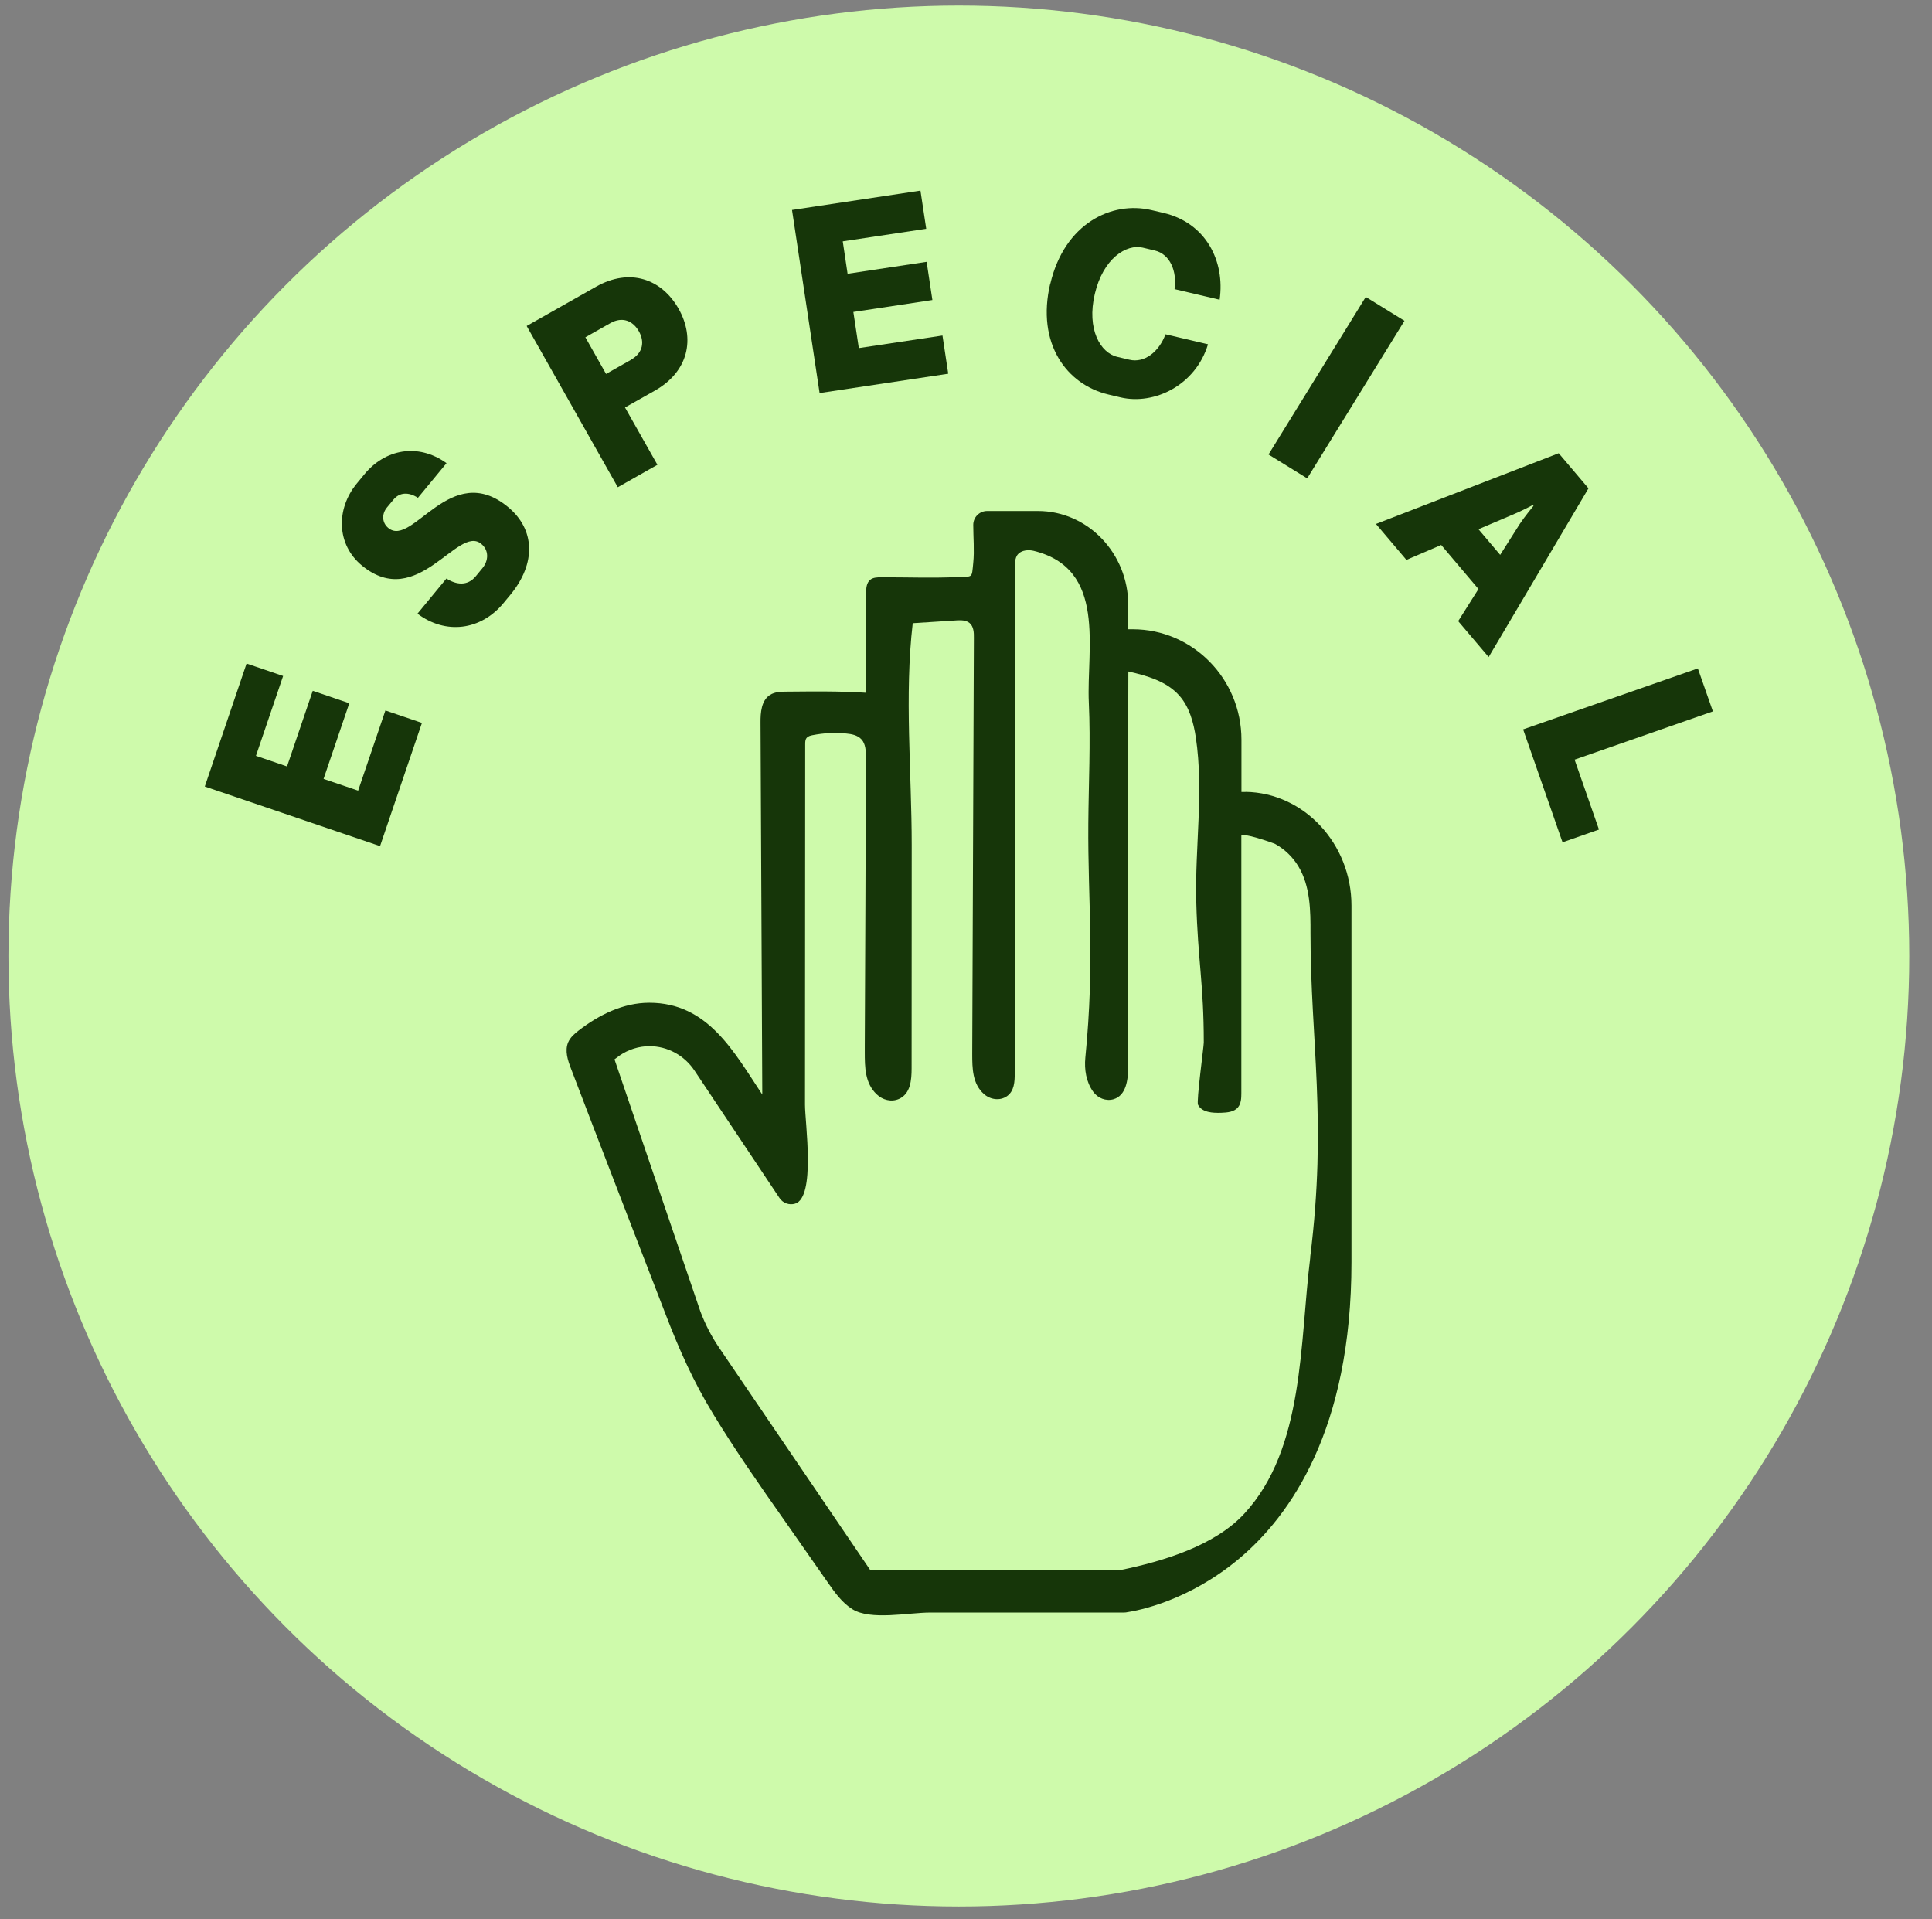 <?xml version="1.0" encoding="UTF-8"?>
<svg id="Capa_1" xmlns="http://www.w3.org/2000/svg" version="1.1" viewBox="0 0 187.73 186.48">
  <rect x="0" y="0" width="187.73" height="186.48" fill="#808080" stroke="none"/>
  <!-- Generator: Adobe Illustrator 29.5.0, SVG Export Plug-In . SVG Version: 2.1.0 Build 137)  -->
  <defs>
    <style>
      .st0 {
        fill: #163609;
      }

      .st1 {
        fill: #cefaab;
      }
    </style>
  </defs>
  <circle class="st1" cx="93.17" cy="92.89" r="92.35"/>
  <g>
    <path class="st0" d="M19.9,76.42l4.06-11.95,3.55,1.21-2.64,7.76,3.02,1.03,2.5-7.35,3.55,1.21-2.5,7.35,3.36,1.14,2.65-7.79,3.55,1.21-4.07,11.97-17.03-5.79Z"/>
    <path class="st0" d="M40.57,59.62l2.81-3.41c.93.6,2.03.77,2.85-.22l.65-.79c.6-.73.65-1.73-.12-2.36-2.3-1.89-6.17,6.57-11.59,2.11-2.48-2.04-2.54-5.49-.5-7.97l.75-.91c1.96-2.38,5.14-3.09,7.97-1.07l-2.78,3.37c-.92-.59-1.79-.54-2.38.18l-.64.77c-.49.6-.5,1.45.14,1.98,2.36,1.94,6.04-6.65,11.63-2.04,2.62,2.16,2.77,5.45.24,8.52l-.67.81c-2.21,2.68-5.64,3.09-8.37,1.03Z"/>
    <path class="st0" d="M51.18,31.67l6.73-3.81c3.29-1.86,6.38-.77,8.03,2.14,1.63,2.89.97,6.1-2.32,7.96l-2.89,1.63,3.15,5.57-3.85,2.18-8.85-15.66ZM61.33,34.94c1.16-.66,1.32-1.75.75-2.75-.57-1.01-1.59-1.46-2.76-.8l-2.44,1.38,2.01,3.56,2.44-1.38Z"/>
    <path class="st0" d="M76.96,20.4l12.48-1.88.56,3.71-8.11,1.22.47,3.15,7.68-1.16.56,3.71-7.68,1.16.53,3.51,8.13-1.22.56,3.71-12.5,1.88-2.68-17.79Z"/>
    <path class="st0" d="M102.06,27.56c1.38-5.85,5.96-8.05,9.81-7.15l1.2.28c4.08.96,5.98,4.65,5.44,8.43l-4.38-1.03c.25-1.74-.44-3.4-1.92-3.75l-1.18-.28c-1.58-.37-3.84,1.05-4.65,4.5-.81,3.43.55,5.73,2.18,6.11l1.18.28c1.48.35,2.88-.78,3.51-2.47l4.13.97c-1.2,3.97-5.2,5.93-8.5,5.16l-1.18-.28c-4.03-.95-7.03-4.93-5.65-10.78Z"/>
    <path class="st0" d="M132.71,28.85l3.76,2.32-9.45,15.31-3.76-2.32,9.45-15.31Z"/>
    <path class="st0" d="M151.46,44.04l2.89,3.41-9.7,16.39-2.96-3.49,1.97-3.12-3.62-4.28-3.38,1.45-2.96-3.49,17.75-6.87ZM146.93,50.03l-3.27,1.39,2.11,2.49,1.89-2.98c.5-.76,1.35-1.78,1.35-1.78l-.07-.08s-1.18.63-2.01.96Z"/>
    <path class="st0" d="M164.98,64.95l1.46,4.17-13.44,4.69,2.37,6.79-3.54,1.24-3.83-10.97,16.99-5.93Z"/>
  </g>
  <path class="st0" d="M121.02,76.95h-.39v-5.08c0-5.92-4.74-10.73-10.56-10.73h-.44v-2.36c0-5.03-3.94-9.13-8.78-9.13h-4.93c-.74,0-1.35.6-1.35,1.35,0,1.2.12,2.48,0,3.68-.16,1.54.01,1.32-1.58,1.39-2.45.11-4.93.01-7.38.02-.37,0-.78.01-1.06.25-.36.3-.39.83-.39,1.29-.01,3.23-.02,6.45-.03,9.68-2.57-.17-5.13-.13-7.7-.11-.55,0-1.14.02-1.61.32-.84.54-.93,1.71-.92,2.71.06,12.04.11,24.08.17,36.12-2.77-4.17-5.28-8.92-10.98-8.92-2.53,0-4.87,1.17-6.84,2.68-.42.32-.83.68-1.04,1.16-.35.82-.04,1.75.28,2.58,3.03,7.94,6.11,15.87,9.17,23.81,1.35,3.51,2.7,6.54,4.63,9.71,2.13,3.51,4.49,6.88,6.85,10.24,1.44,2.06,2.88,4.12,4.32,6.18.67.96,1.37,1.94,2.36,2.56,1.77,1.12,5.45.33,7.57.33h18.7s.07,0,.1,0c.07,0,.13,0,.2-.01,1.36-.2,6.15-1.17,10.98-5.2,4.99-4.17,10.95-12.56,10.95-28.83v-34.66c0-6-4.61-10.95-10.28-11.04ZM127.32,122.15c-1.04,8.3-.55,18.59-6.42,24.93-2.88,3.11-7.85,4.61-12.02,5.47l-.14.03h-24.16l-14.7-21.63c-.75-1.1-1.36-2.29-1.83-3.54l-8.34-24.48.48-.36c.87-.6,1.88-.92,2.92-.92,1.75,0,3.39.89,4.38,2.38l8.26,12.38c.33.49.94.71,1.51.54,2.02-.61.96-7.87.96-9.61,0-11.67.01-23.35.02-35.02,0-.22,0-.45.14-.62.14-.17.37-.23.58-.27,1.07-.21,2.18-.27,3.27-.16.53.05,1.09.16,1.46.55.43.45.45,1.15.45,1.77-.03,9.35-.06,18.69-.11,28.04,0,.2,0,.39,0,.59,0,1.46.01,3.02,1.15,4.1.58.56,1.43.78,2.16.46,1.14-.5,1.24-1.84,1.24-2.99,0-7.23,0-14.46.01-21.69,0-7.05-.72-14.55.1-21.55,1.4-.09,2.81-.18,4.21-.27.45-.03.96-.04,1.31.25.4.34.43.93.42,1.45-.05,13.48-.11,26.95-.16,40.43,0,1.39.02,2.9,1.14,3.89.62.55,1.55.68,2.23.21.72-.5.76-1.41.76-2.23,0-16.43.02-32.87.03-49.3,0-.57.02-1.19.8-1.45.32-.1.66-.09.98-.02,7.18,1.73,5.15,9.51,5.39,14.75.18,3.9-.02,7.86-.05,11.76-.06,7.58.65,13.21-.29,22.75-.11,1.14.08,2.36.76,3.3.45.63,1.25.95,1.99.73,1.22-.37,1.41-1.89,1.41-3.11,0-12.82-.02-25.63.02-38.45,1.81.41,3.71.95,4.94,2.33.99,1.11,1.4,2.63,1.62,4.1.78,5.23-.1,10.67.04,15.94.15,5.72.73,7.97.73,13.69,0,.37-.73,5.72-.56,6.04.39.75,1.42.81,2.26.78.59-.02,1.26-.08,1.63-.54.3-.37.32-.89.32-1.37,0-7.85,0-17.16,0-25,0-.38,3.06.67,3.31.8.91.51,1.69,1.26,2.23,2.16,1.16,1.92,1.19,4.28,1.18,6.52,0,10.48,1.63,18.19-.03,31.45Z"/>
</svg>